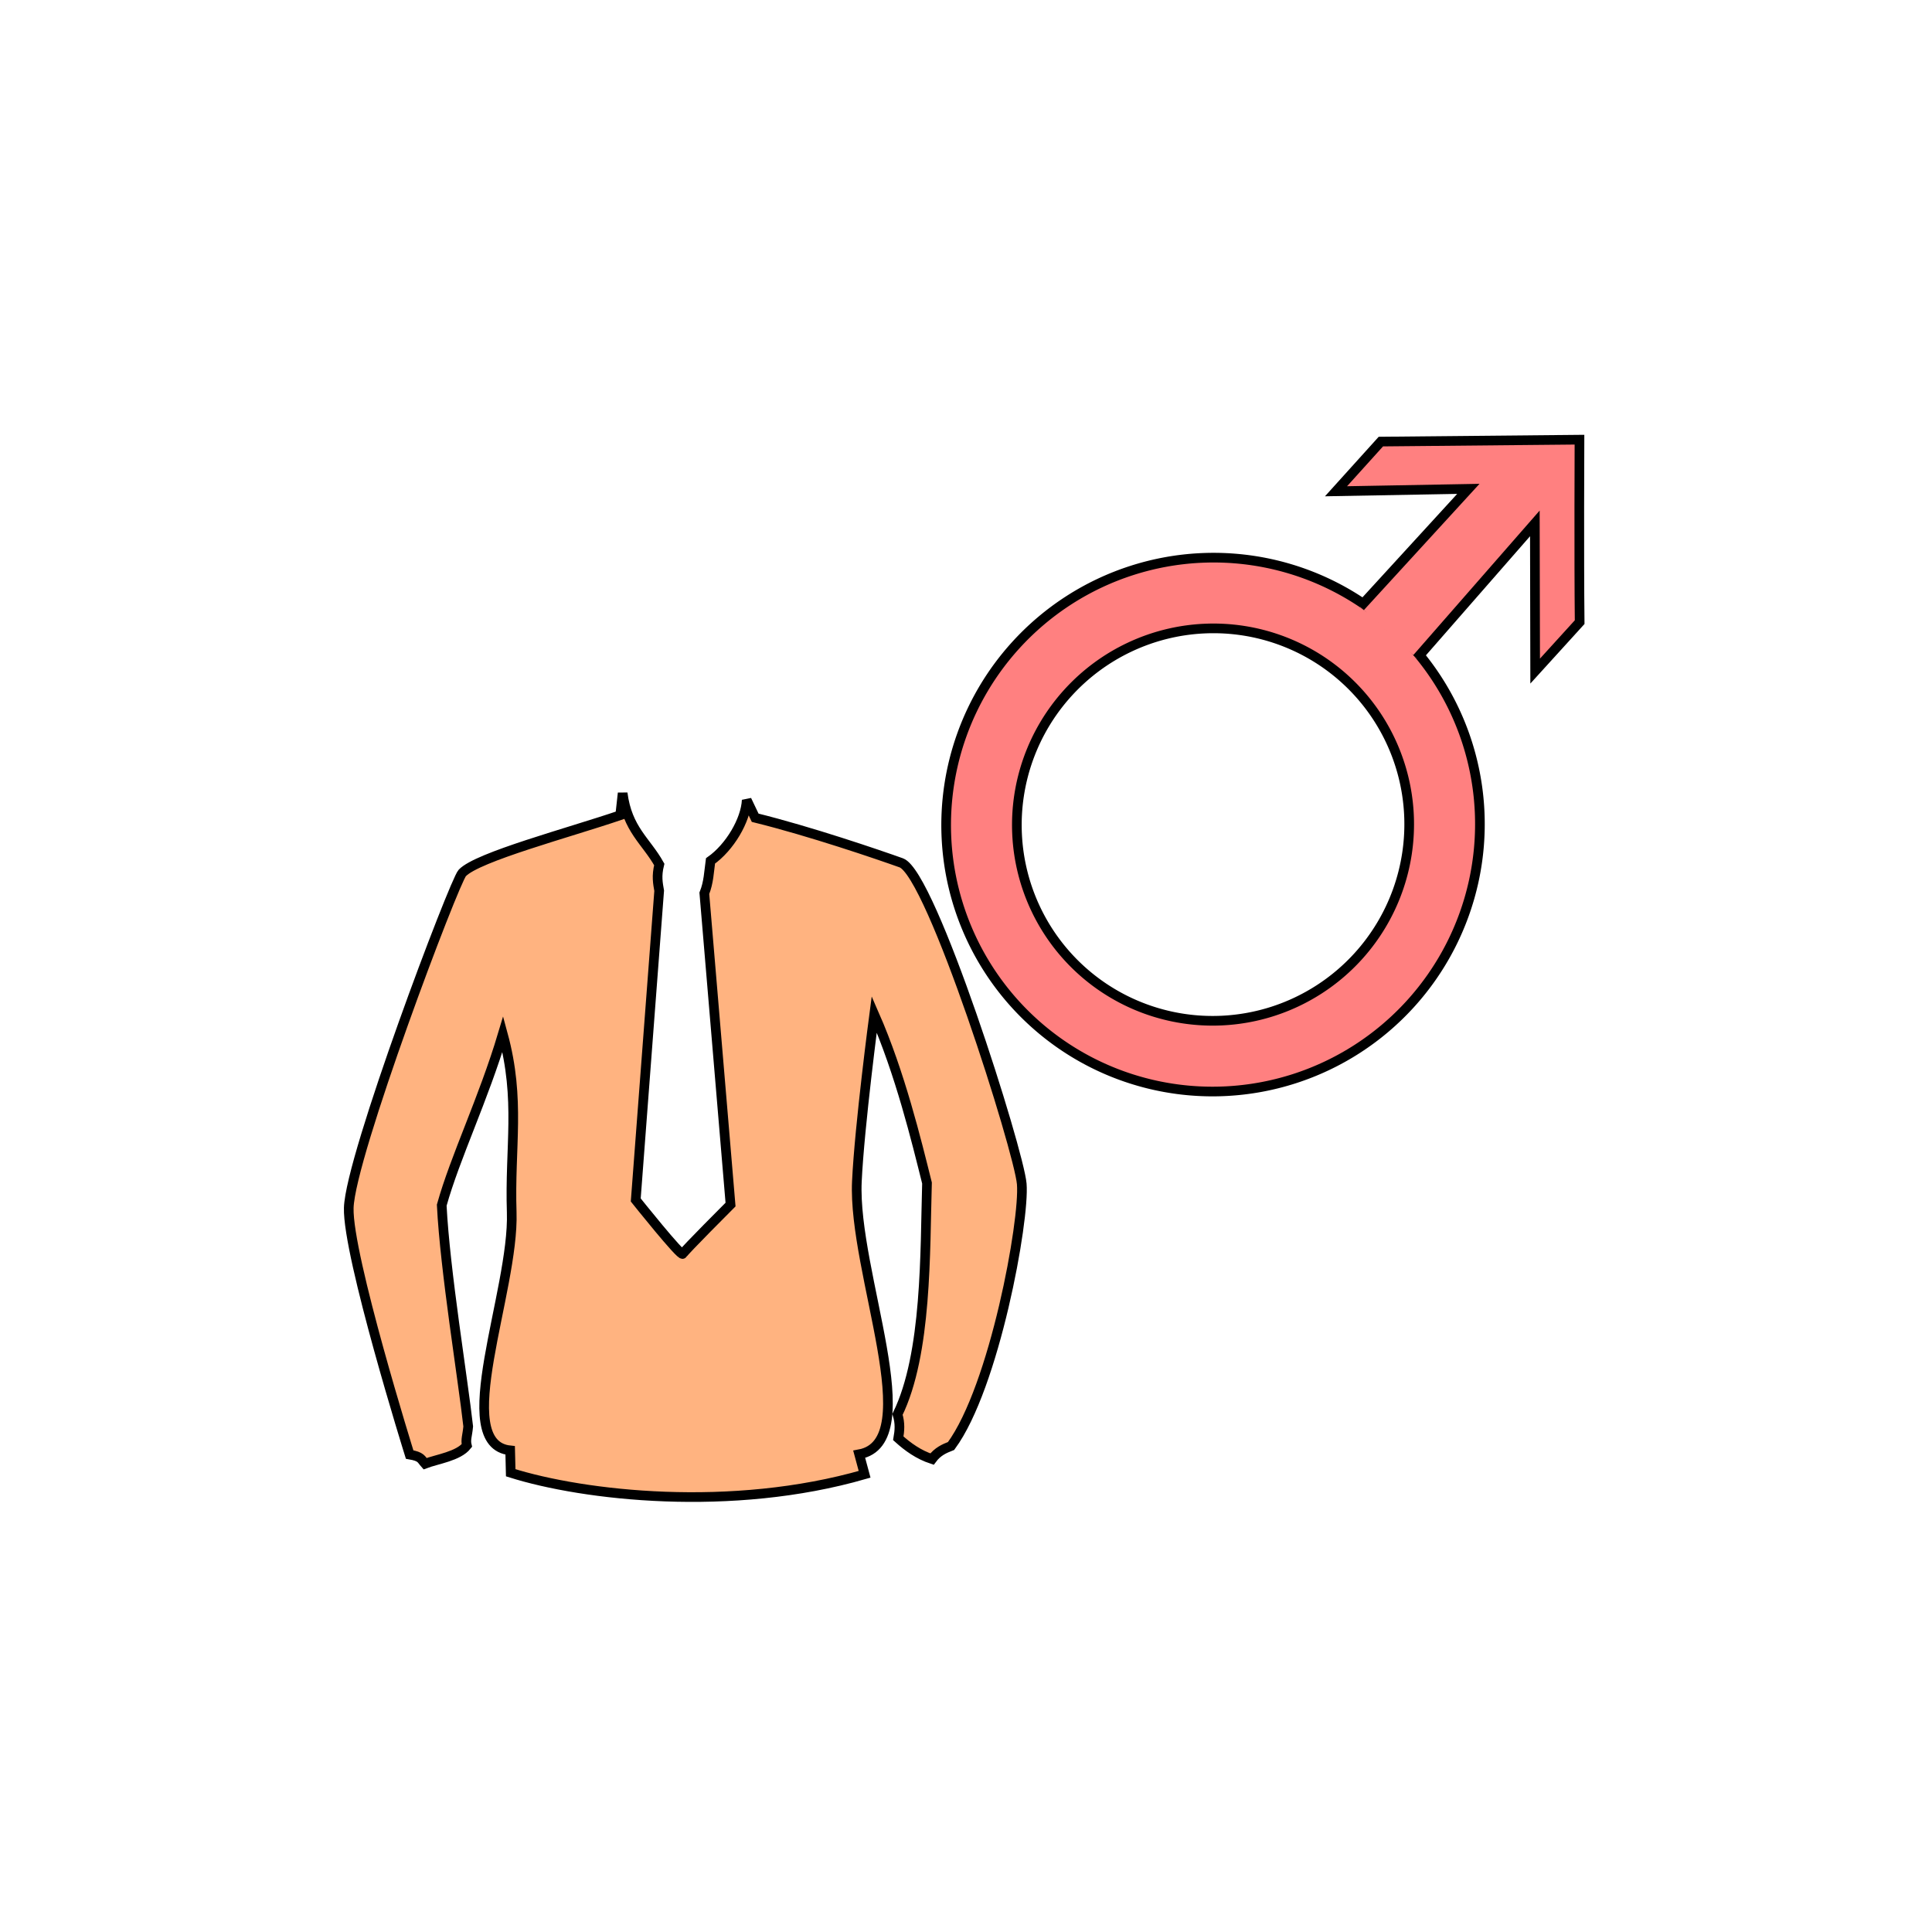 <svg version="1.1" viewBox="0 0 64 64" xmlns="http://www.w3.org/2000/svg">
 <g stroke="#000" stroke-width=".32">
  <path d="m34.233 33.867a8.832 8.85 42.245 0 0 12.489-0.613 8.832 8.85 42.245 0 0-0.589-12.49 8.832 8.85 42.245 0 0-12.489 0.614 8.832 8.85 42.245 0 0 0.589 12.489zm1.576-1.736a6.493 6.506 42.245 0 1-0.432-9.181 6.493 6.506 42.245 0 1 9.179-0.451 6.493 6.506 42.245 0 1 0.434 9.181 6.493 6.506 42.245 0 1-9.181 0.451z" fill="#ff8080" stroke-linejoin="round"/>
  <path d="m46.936 21.808 3.908-4.47 0.01 4.893 1.474-1.622c-0.023-2.115-0.006-6.044-0.006-6.044l-6.579 0.063-1.486 1.646 4.384-0.08-3.578 3.907" fill="#ff8080" fill-rule="evenodd"/>
  <path d="m16.9 48.046c-2.01-0.207 0.138-5.26 0.051-7.888-0.072-2.172 0.303-3.713-0.294-5.903-0.651 2.175-1.577 4.068-2.024 5.668 0.108 2.166 0.705 5.779 0.877 7.329-0.027 0.306-0.094 0.435-0.045 0.634-0.282 0.356-0.986 0.449-1.385 0.601-0.132-0.148-0.118-0.236-0.51-0.303 0 0-2.061-6.592-2.017-8.171 0.047-1.709 3.498-10.814 3.76-11.094 0.499-0.532 3.548-1.339 5.232-1.914l0.081-0.733c0.155 1.207 0.779 1.587 1.213 2.365-0.097 0.387-0.045 0.623-0.003 0.87l-0.776 10.243s1.506 1.889 1.557 1.787 1.583-1.634 1.583-1.634l-0.868-10.312c0.145-0.358 0.154-0.715 0.204-1.072 0.638-0.448 1.169-1.347 1.2-2.017l0.28 0.587c1.821 0.449 4.062 1.216 4.838 1.493 1.003 0.36 3.902 9.544 3.993 10.637 0.1 1.206-0.904 6.73-2.341 8.681-0.222 0.087-0.443 0.18-0.632 0.434-0.447-0.148-0.798-0.401-1.117-0.689 0.043-0.244 0.067-0.497-0.026-0.792 0.982-2.006 0.909-5.395 0.977-7.664-0.351-1.403-0.889-3.631-1.748-5.589 0 0-0.488 3.684-0.575 5.538-0.141 3.01 2.33 8.623 0.077 9.037l0.179 0.663c-4.407 1.272-9.306 0.712-11.723-0.051z" fill="#ffb380" fill-rule="evenodd"/>
 </g>
</svg>
